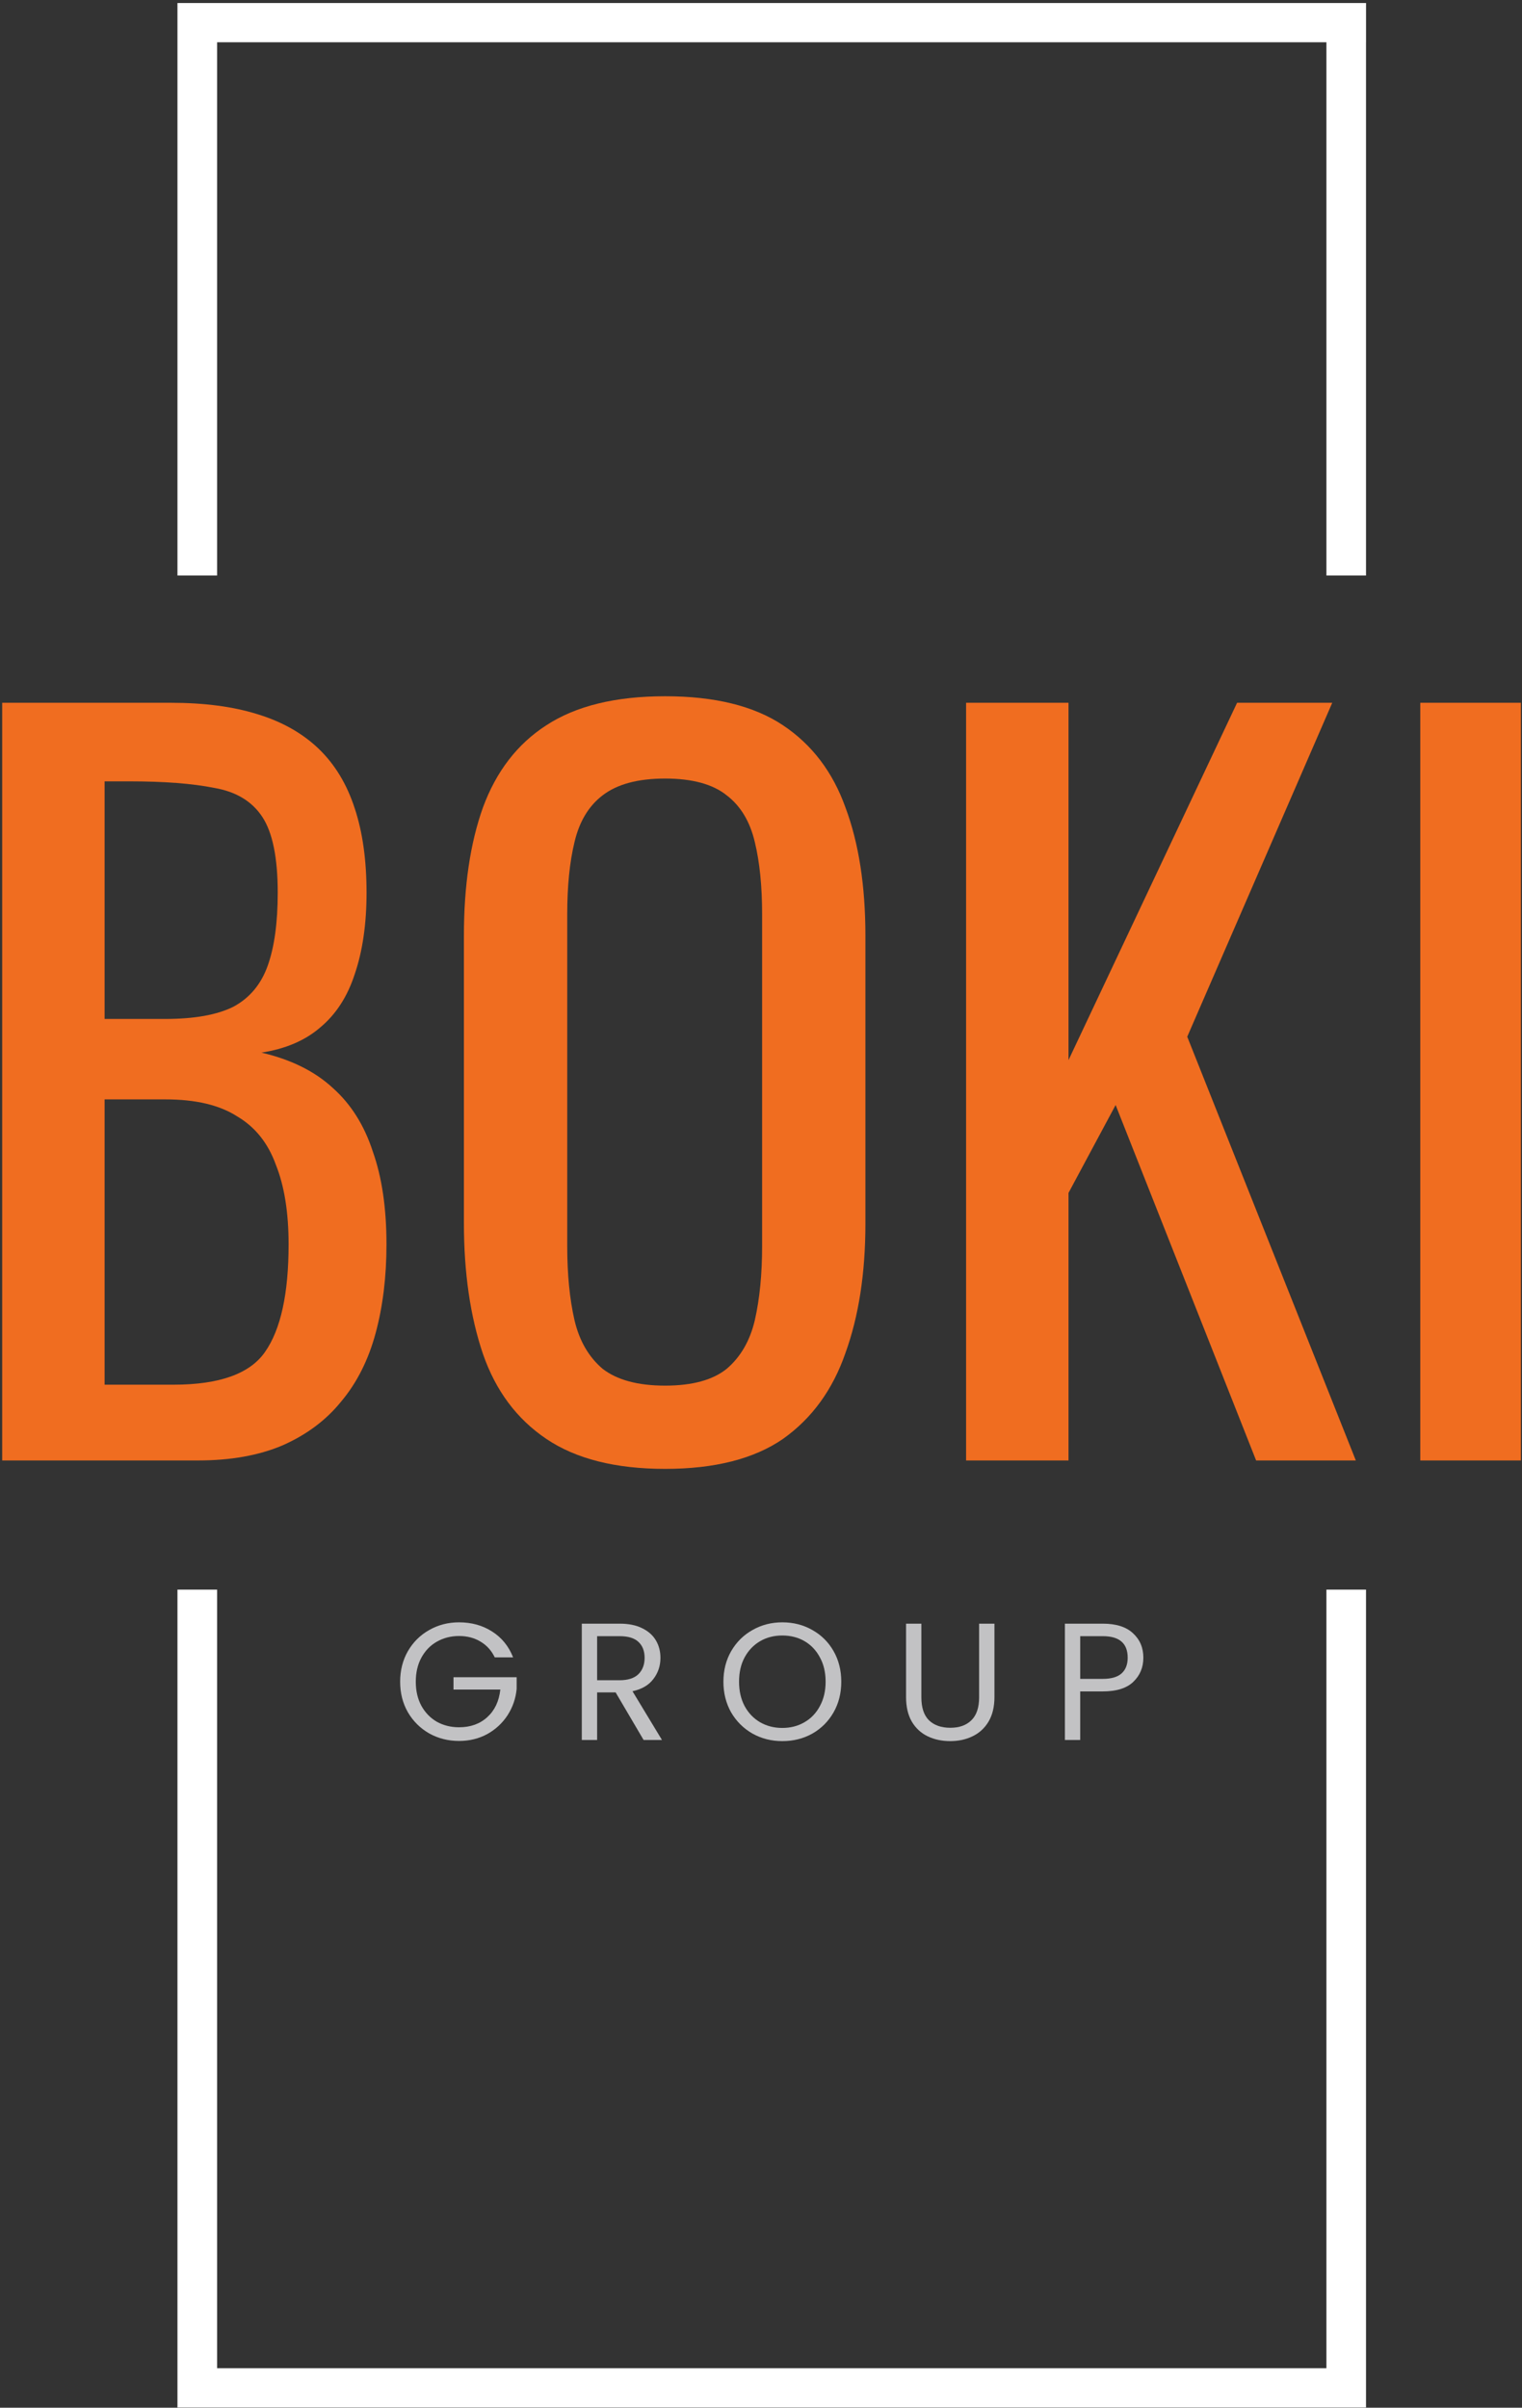 <?xml version="1.0" encoding="UTF-8"?> <svg xmlns="http://www.w3.org/2000/svg" width="55" height="87" viewBox="0 0 55 87" fill="none"><rect x="0" y="0" width="55" height="87" fill="#333333" stroke="none"/><g clip-path="url(#clip0_20_426)"><path fill-rule="evenodd" clip-rule="evenodd" d="M7.845 1.527V20.795H6.413V0.109H6.413H7.845H47.932H49.363H49.364V1.527H49.363V20.795H47.932V1.527H7.845Z" fill="white"></path><path fill-rule="evenodd" clip-rule="evenodd" d="M6.413 86.99H49.363V57.439H47.932V85.572H7.845V57.439H6.413V85.572H6.413V86.99Z" fill="white"></path><path d="M0.079 52.772V25.394H6.171C7.372 25.394 8.409 25.529 9.282 25.8C10.178 26.07 10.92 26.487 11.51 27.05C12.099 27.614 12.536 28.335 12.82 29.213C13.104 30.07 13.246 31.084 13.246 32.255C13.246 33.382 13.104 34.362 12.82 35.196C12.558 36.007 12.143 36.649 11.575 37.123C11.029 37.596 10.32 37.9 9.446 38.035C10.516 38.283 11.379 38.711 12.034 39.319C12.689 39.905 13.169 40.671 13.475 41.618C13.802 42.542 13.966 43.657 13.966 44.964C13.966 46.136 13.835 47.206 13.573 48.175C13.311 49.144 12.896 49.966 12.329 50.642C11.783 51.318 11.073 51.848 10.2 52.231C9.348 52.591 8.333 52.772 7.154 52.772H0.079ZM3.78 50.034H6.269C7.929 50.034 9.031 49.639 9.577 48.851C10.145 48.04 10.429 46.744 10.429 44.964C10.429 43.815 10.276 42.857 9.97 42.091C9.686 41.302 9.217 40.717 8.562 40.334C7.929 39.928 7.066 39.725 5.974 39.725H3.78V50.034ZM3.78 36.818H5.974C7.022 36.818 7.841 36.672 8.431 36.379C9.02 36.063 9.435 35.568 9.675 34.892C9.916 34.216 10.036 33.337 10.036 32.255C10.036 30.994 9.85 30.081 9.479 29.518C9.108 28.954 8.529 28.605 7.743 28.47C6.957 28.312 5.931 28.233 4.664 28.233H3.78V36.818Z" fill="#F06D20"></path><path d="M24.035 53.076C22.244 53.076 20.814 52.715 19.744 51.994C18.674 51.273 17.91 50.248 17.451 48.919C16.993 47.566 16.764 45.989 16.764 44.187V33.81C16.764 32.008 16.993 30.464 17.451 29.18C17.932 27.873 18.696 26.881 19.744 26.206C20.814 25.507 22.244 25.158 24.035 25.158C25.825 25.158 27.245 25.507 28.293 26.206C29.341 26.904 30.094 27.895 30.553 29.18C31.033 30.464 31.273 32.008 31.273 33.81V44.22C31.273 46.001 31.033 47.555 30.553 48.885C30.094 50.214 29.341 51.251 28.293 51.994C27.245 52.715 25.825 53.076 24.035 53.076ZM24.035 50.068C25.017 50.068 25.76 49.865 26.262 49.459C26.764 49.031 27.103 48.445 27.277 47.702C27.452 46.936 27.54 46.045 27.54 45.032V33.033C27.54 32.019 27.452 31.151 27.277 30.43C27.103 29.687 26.764 29.123 26.262 28.74C25.76 28.335 25.017 28.132 24.035 28.132C23.052 28.132 22.299 28.335 21.775 28.74C21.273 29.123 20.934 29.687 20.76 30.43C20.585 31.151 20.498 32.019 20.498 33.033V45.032C20.498 46.045 20.585 46.936 20.76 47.702C20.934 48.445 21.273 49.031 21.775 49.459C22.299 49.865 23.052 50.068 24.035 50.068Z" fill="#F06D20"></path><path d="M34.911 52.772V25.394H38.612V38.306L44.704 25.394H48.143L42.903 37.461L48.995 52.772H45.392L40.315 39.928L38.612 43.105V52.772H34.911Z" fill="#F06D20"></path><path d="M51.324 52.772V25.394H54.96V52.772H51.324Z" fill="#F06D20"></path><path d="M17.879 59.887C17.761 59.642 17.591 59.453 17.368 59.32C17.145 59.184 16.885 59.115 16.589 59.115C16.293 59.115 16.025 59.184 15.786 59.32C15.551 59.453 15.364 59.646 15.226 59.899C15.092 60.148 15.025 60.437 15.025 60.767C15.025 61.097 15.092 61.386 15.226 61.635C15.364 61.884 15.551 62.077 15.786 62.214C16.025 62.346 16.293 62.413 16.589 62.413C17.003 62.413 17.344 62.29 17.611 62.045C17.879 61.8 18.035 61.468 18.08 61.05H16.388V60.604H18.67V61.026C18.638 61.372 18.528 61.689 18.341 61.979C18.155 62.264 17.91 62.491 17.605 62.66C17.301 62.825 16.962 62.907 16.589 62.907C16.196 62.907 15.837 62.817 15.512 62.636C15.188 62.451 14.93 62.196 14.739 61.87C14.553 61.545 14.46 61.177 14.46 60.767C14.46 60.357 14.553 59.989 14.739 59.664C14.93 59.334 15.188 59.079 15.512 58.898C15.837 58.713 16.196 58.621 16.589 58.621C17.039 58.621 17.437 58.731 17.782 58.952C18.131 59.173 18.384 59.485 18.542 59.887H17.879Z" fill="#C2C2C4"></path><path d="M23.257 62.871L22.247 61.153H21.578V62.871H21.024V58.669H22.393C22.714 58.669 22.983 58.723 23.203 58.832C23.426 58.94 23.592 59.087 23.701 59.272C23.811 59.457 23.866 59.668 23.866 59.905C23.866 60.194 23.781 60.449 23.61 60.67C23.444 60.892 23.192 61.038 22.856 61.111L23.921 62.871H23.257ZM21.578 60.713H22.393C22.694 60.713 22.919 60.64 23.069 60.496C23.219 60.347 23.294 60.15 23.294 59.905C23.294 59.656 23.219 59.463 23.069 59.326C22.923 59.189 22.698 59.121 22.393 59.121H21.578V60.713Z" fill="#C2C2C4"></path><path d="M28.271 62.913C27.878 62.913 27.519 62.823 27.194 62.642C26.87 62.457 26.612 62.202 26.421 61.876C26.235 61.547 26.142 61.177 26.142 60.767C26.142 60.357 26.235 59.989 26.421 59.664C26.612 59.334 26.87 59.079 27.194 58.898C27.519 58.713 27.878 58.621 28.271 58.621C28.669 58.621 29.03 58.713 29.354 58.898C29.679 59.079 29.934 59.332 30.121 59.658C30.307 59.983 30.401 60.353 30.401 60.767C30.401 61.181 30.307 61.551 30.121 61.876C29.934 62.202 29.679 62.457 29.354 62.642C29.03 62.823 28.669 62.913 28.271 62.913ZM28.271 62.437C28.567 62.437 28.833 62.369 29.068 62.232C29.308 62.095 29.494 61.9 29.628 61.647C29.766 61.394 29.835 61.101 29.835 60.767C29.835 60.429 29.766 60.136 29.628 59.887C29.494 59.634 29.309 59.439 29.074 59.302C28.839 59.165 28.571 59.097 28.271 59.097C27.971 59.097 27.703 59.165 27.468 59.302C27.233 59.439 27.046 59.634 26.908 59.887C26.774 60.136 26.707 60.429 26.707 60.767C26.707 61.101 26.774 61.394 26.908 61.647C27.046 61.9 27.233 62.095 27.468 62.232C27.707 62.369 27.975 62.437 28.271 62.437Z" fill="#C2C2C4"></path><path d="M33.295 58.669V61.328C33.295 61.701 33.386 61.979 33.569 62.16C33.756 62.34 34.013 62.431 34.342 62.431C34.666 62.431 34.92 62.34 35.102 62.16C35.289 61.979 35.382 61.701 35.382 61.328V58.669H35.936V61.322C35.936 61.671 35.865 61.967 35.723 62.208C35.581 62.445 35.388 62.622 35.145 62.738C34.906 62.855 34.636 62.913 34.336 62.913C34.036 62.913 33.764 62.855 33.52 62.738C33.281 62.622 33.09 62.445 32.949 62.208C32.81 61.967 32.742 61.671 32.742 61.322V58.669H33.295Z" fill="#C2C2C4"></path><path d="M41.317 59.899C41.317 60.248 41.196 60.54 40.952 60.773C40.713 61.002 40.346 61.117 39.851 61.117H39.035V62.871H38.482V58.669H39.851C40.33 58.669 40.693 58.783 40.94 59.013C41.191 59.242 41.317 59.537 41.317 59.899ZM39.851 60.664C40.159 60.664 40.386 60.598 40.532 60.465C40.678 60.333 40.751 60.144 40.751 59.899C40.751 59.38 40.451 59.121 39.851 59.121H39.035V60.664H39.851Z" fill="#C2C2C4"></path></g><defs><clipPath id="clip0_20_426"><rect width="55" height="87" fill="white"></rect></clipPath></defs></svg> 